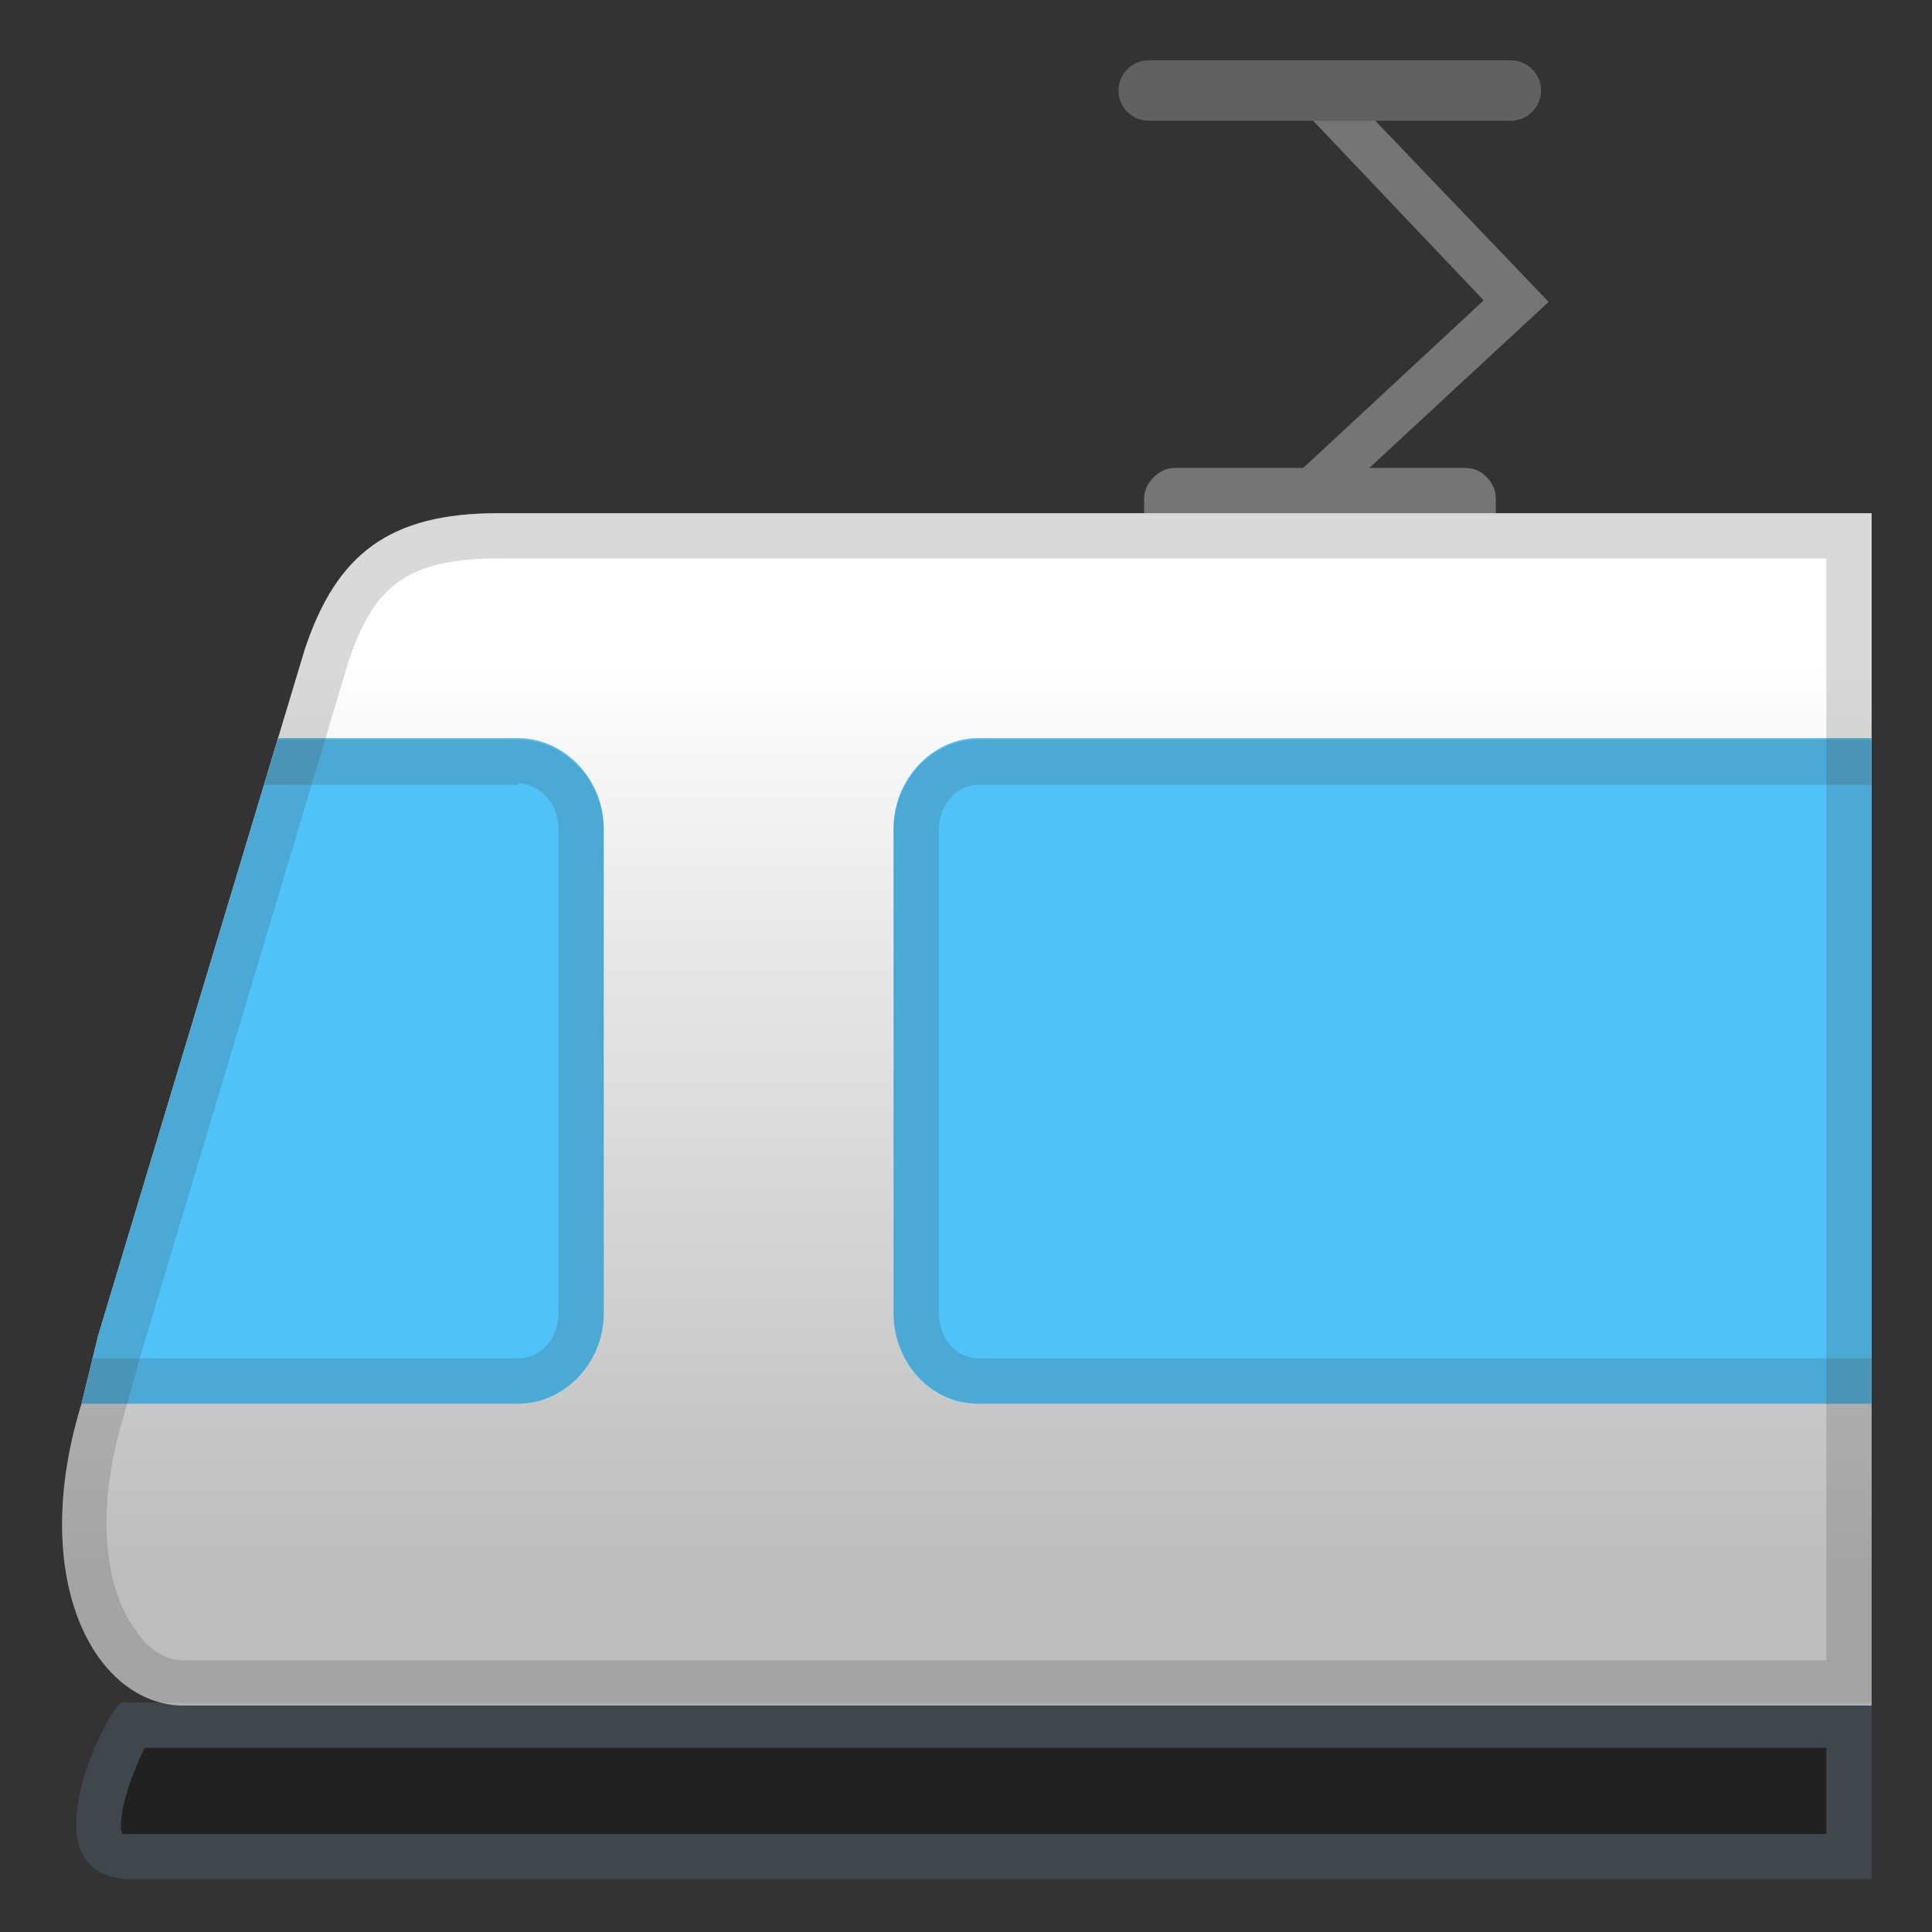<svg viewBox="0 0 128 128" xmlns="http://www.w3.org/2000/svg" xmlns:xlink="http://www.w3.org/1999/xlink"><rect x="0" y="0" width="128" height="128" fill="#333333" stroke="none"/><path fill="#757575" d="M86.3 35.1l-2-2.2 14-13L87 8l2.2-2 13.4 14z"/><path d="M97.1 36.9H77.8c-1 0-2-1-2-2V33c0-1 1-2 2-2h19.3c1.1 0 2 1 2 2v2c0 1-.9 2-2 2z" fill="#757575"/><path d="M100.1 8h-24c-1.1 0-2-.9-2-2s.9-2 2-2h24c1.1 0 2 .9 2 2s-.9 2-2 2z" fill="#616161"/><path d="M124 112.8H8c-1.4 1.4-6.3 11.7.8 11.7H124v-11.7z" fill="#212121"/><linearGradient id="a" x1="64" x2="64" y1="36.3" y2="111.3" gradientUnits="userSpaceOnUse"><stop stop-color="#fff" offset=".1"/><stop stop-color="#ECECEC" offset=".3"/><stop stop-color="#BDBDBD" offset=".9"/></linearGradient><path d="M124 34H33c-7.2 0-10.7 2.7-12.8 9L6.5 88.5 5.4 93c-3.6 11.7.9 20 6.8 20H124V34z" fill="url(#a)"/><defs><path id="b" d="M124 34H33c-7.2 0-10.7 2.7-12.8 9L6.5 88.5 5.4 93c-3.6 11.7.9 20 6.8 20H124V34z"/></defs><clipPath id="c"><use xlink:href="#b"/></clipPath><g clip-path="url(#c)"><path d="M-31.8 48.9h66.1c3.1 0 5.7 2.7 5.7 6V87c0 3.3-2.6 6-5.7 6h-66.1V49z" fill="#4FC3F7"/></g><g clip-path="url(#c)" opacity=".6"><path d="M-31.8 48.9h66.1c3.1 0 5.7 2.7 5.7 6V87c0 3.3-2.6 6-5.7 6h-66.1V49z" fill="none" opacity=".2"/></g><g clip-path="url(#c)"><path d="M34.3 51.9c1.5 0 2.7 1.4 2.7 3V87c0 1.7-1.2 3-2.7 3h-63.1V52h63.1m0-3h-66.1v44h66.1c3.1 0 5.7-2.7 5.7-6V55c0-3.3-2.6-6-5.7-6z" fill="#424242" opacity=".2"/></g><g clip-path="url(#c)"><path d="M131 48.9H64.8c-3 0-5.6 2.7-5.6 6V87c0 3.3 2.5 6 5.6 6H131V49z" fill="#4FC3F7"/></g><g clip-path="url(#c)" opacity=".2"><path d="M128 51.9V90H64.8c-1.4 0-2.6-1.3-2.6-3V55c0-1.7 1.2-3 2.6-3H128m3-3H64.8c-3 0-5.6 2.7-5.6 6v32c0 3.3 2.5 6 5.6 6H131V49z" fill="#424242"/></g><path d="M121 37v73H12.2c-1.5 0-2.6-1-3.2-2-1.8-2.3-2.9-7.3-.8-14.2l1.2-4.3 13.7-45.7c1.7-5.1 4-6.8 10-6.8H121m3-3H33c-7.2 0-10.7 2.7-12.8 9L6.5 88.5 5.4 93c-3.6 11.7.9 20 6.8 20H124V34z" fill="#424242" opacity=".2"/><path d="M121 115.8v5.7H8.1c-.4-1 .6-4 1.5-5.7H121m3-3H8c-1.4 1.4-6.3 11.7.8 11.7H124v-11.7z" fill="#BBDEFB" opacity=".2"/></svg>